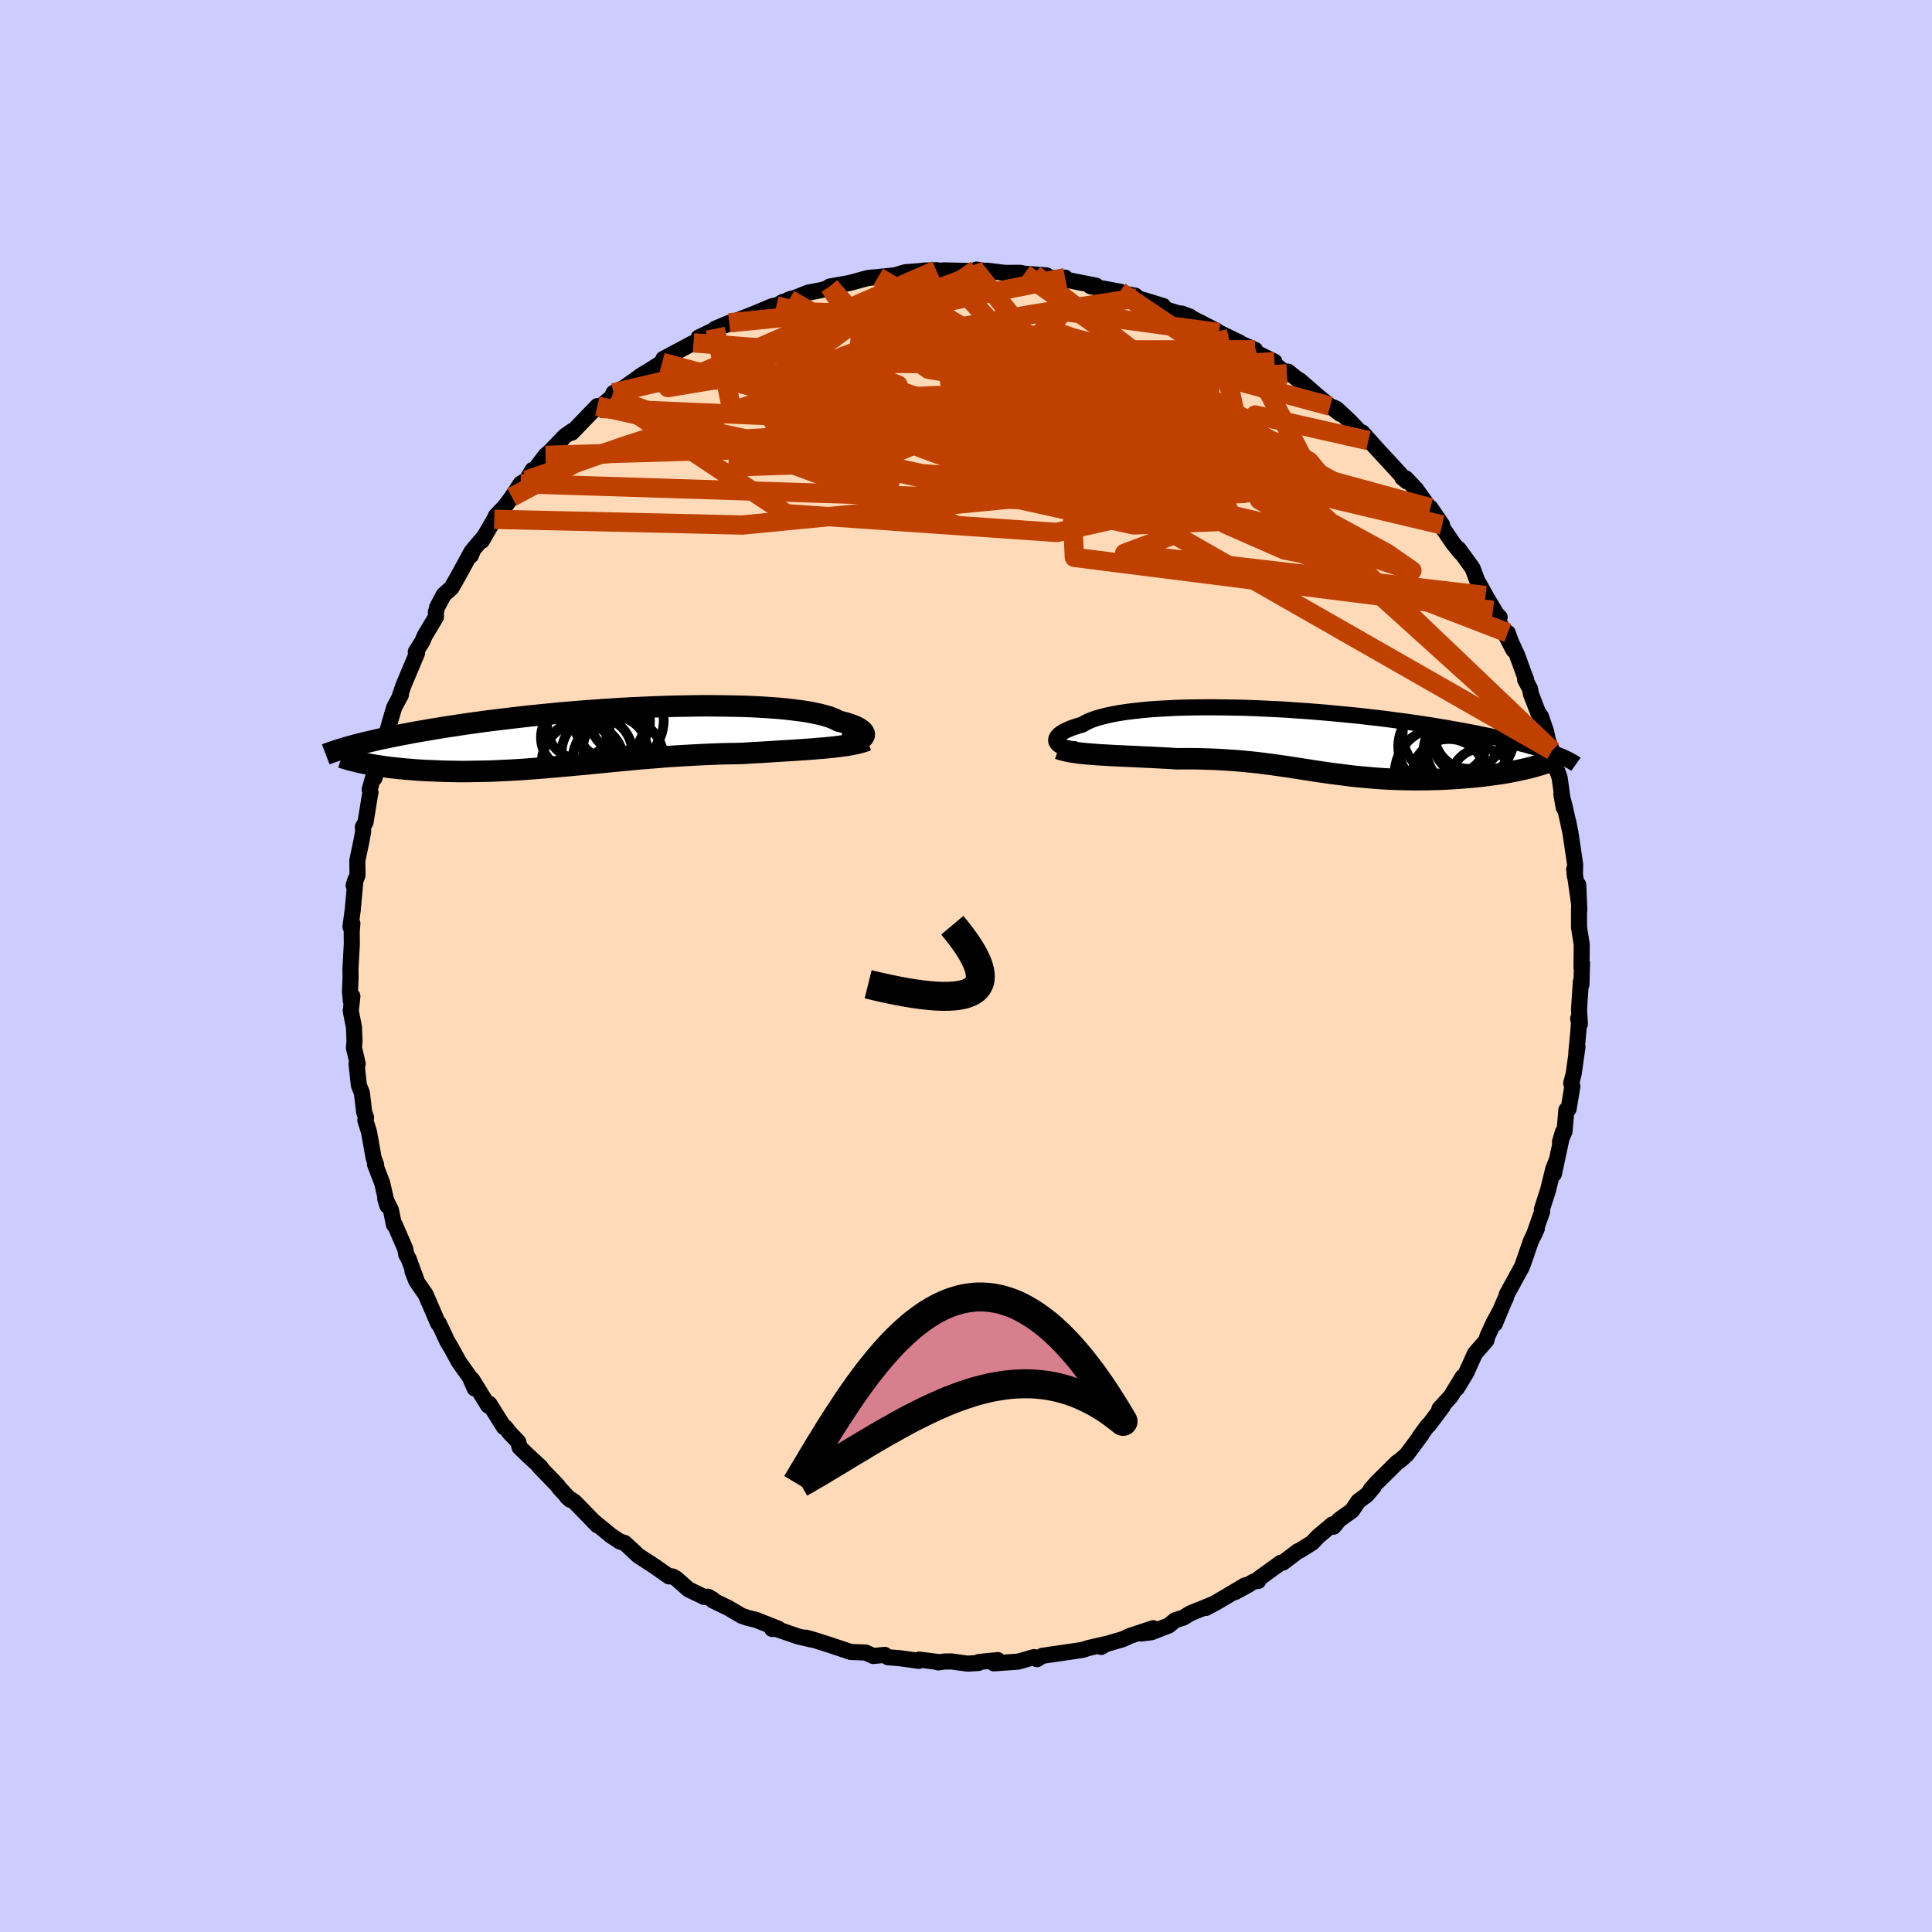 <svg xmlns="http://www.w3.org/2000/svg" width="500" height="500" viewBox="-100 -100 200 200"><defs><clipPath id="c"><path d="m26.96.01.06-.1.03-.11v-.1l-.04-.11-.07-.11-.1-.12-.14-.11-.17-.11-.2-.12-.24-.11-.27-.11-.31-.11-.34-.11-.37-.1-.4-.1-.3-.16-.35-.15-.4-.15-.46-.13-.51-.13-.57-.12-.61-.12-.67-.1-.71-.09-.76-.09-.8-.08-.84-.06-.87-.06-.92-.05-.94-.04-.97-.02-1-.02-1.03-.01-1.04-.01-1.06.01-1.08.02-1.09.02-1.09.03-1.11.04-1.1.05-1.11.05-1.11.06-1.1.07-1.09.07-1.09.08-1.07.08-1.06.09-1.05.09-1.03.1-1.01.1-.99.1-.97.11-.95.11-.92.11-.9.11-.88.11-.85.12-.83.11-.8.12-.77.12-.75.11-.73.12-.69.11-.68.12-.65.11-.64.11-.61.12-.58.11-.57.11-.55.11-.52.11-.5.1-.49.11-.46.11-.44.1-.43.1-.4.1-.39.1-.37.1 1.47 1.87.32.06.34.06.34.06.36.05.37.06.38.05.39.05.4.04.41.05.43.04.43.04.44.03.45.04.46.03.48.03.48.02.5.02.51.02.52.02.53.01.54.01.55.01h.56l.57-.01.59-.01.59-.01.6-.01.6-.02.62-.03.62-.03.64-.03.64-.04.64-.04.66-.05.66-.05.67-.05.67-.06.68-.06.68-.06.7-.06.69-.07.71-.06.7-.07.72-.07.71-.07.73-.07.73-.07.73-.07.74-.07.74-.07.74-.06.75-.06.76-.06.75-.06.76-.05.77-.05.76-.04.77-.04.77-.04.77-.03.77-.03.77-.02.77-.01.77-.02.64-.04.64-.04.63-.03.63-.04.62-.04.62-.04.61-.04.6-.03.59-.04.58-.04.57-.04.56-.04.55-.05.53-.04.52-.05"/></clipPath><clipPath id="b"><path d="m-25.24.18-.06-.11-.02-.12.01-.12.05-.13.07-.12.11-.13.14-.13.18-.13.2-.13.25-.13.27-.12.31-.13.34-.12.37-.12.4-.11.3-.18.35-.18.4-.16.46-.16.51-.14.56-.14.61-.13.66-.12.71-.11.75-.09.79-.09.83-.08.87-.06.91-.05.93-.05.96-.03.99-.02 1.01-.01h1.04l1.04.01 1.07.02 1.07.02 1.09.04 1.08.05 1.1.05 1.09.06 1.09.08 1.08.07 1.08.09 1.07.09 1.06.1 1.04.1 1.03.1 1.01.12 1 .11.97.12.95.13.92.12.91.13.88.13.85.13.83.14.8.13.77.14.75.13.72.14.7.13.67.14.64.13.62.13.6.14.58.13.55.13.52.13.51.13.48.12.46.13.44.12.42.13.4.12.37.12.36.12.33.12.31.12-3.73 1.67-.38.08-.4.08-.41.08-.43.07-.43.07-.44.06-.45.06-.46.06-.47.06-.48.05-.48.05-.49.04-.5.04-.5.04-.51.03-.52.03-.53.03-.53.02-.54.01-.55.02h-.55l-.56.01-.56-.01-.56-.01-.56-.01-.56-.02-.56-.02-.57-.03-.56-.04-.56-.04-.56-.05-.55-.05-.56-.05-.55-.06-.55-.07-.55-.07-.55-.07-.55-.07-.55-.08-.54-.08-.55-.08-.55-.09-.55-.08-.55-.09-.55-.08-.56-.09-.56-.08-.56-.08-.58-.08-.57-.07-.59-.08-.6-.07-.6-.06-.62-.06-.62-.05-.64-.05-.65-.04-.66-.04-.67-.03-.69-.02-.7-.02-.71-.01h-.73l-.73.01-.57-.04-.56-.03-.56-.03-.57-.03-.57-.03-.56-.02-.57-.03-.56-.03-.56-.02-.55-.03-.54-.02-.54-.03-.54-.03-.52-.03-.5-.03"/></clipPath><filter id="a"><feTurbulence baseFrequency=".05" numOctaves="3" result="noise" type="noise"/><feDisplacementMap in="SourceGraphic" in2="noise" scale="2"/></filter></defs><rect width="100%" height="100%" x="-100" y="-100" fill="#CCF"/><path fill="#FFDAB9" stroke="#000" stroke-linejoin="round" stroke-width="1.667" d="m63.77-.32-.06 2.23-.06-.28-.19 2.9.09 1.47-.18-.56.09.37-.08 1.09-.2 2.08.12-.6-.4 2.8-.25.96.12.32-.39 2.34-.23.1-.19 2.22-.47 1.08.3-1.02-.93 4.35.27-1.38-.34.88-.54 2.19-.64 1.98.04.21-.88 2.49.32-.71-.62 1.3-.59 1.72-.33.93-.14.25L56 33.96l-.12.41-.15.3-.99 2.37.49-1.23-.66 1.22-.61 1.35-.09.38-1.18 1.35-.91 2.01-.97 1.6.61-1.19-1.25 2.04-1.16 1.26.37-.28-1.47 1.97-.09.03-.84 1.14.19-.19-1.55 2.08-.63.56-.38.27-2.1 2.08-.61.7.32-.3-.72.86-.88.65-.66.98-1.32.94-.59.72-.11-.24-1.51 1.27-.57.62-1.33.83-.17.06-1.55 1.18h-.2l-2.29 1.65-.07.25-.44.05-1.97 1.11 1.43-.78-.39.08-2.9 1.72-1.13.61.77-.41-2.39.97-.74.45-.83.26-.67.55-1.8.7-1.06.13 1.25-.55-2.41.8-.74.34-2.12.62-.11.18.47-.3-1.75.4-.63.2-.9.14-3.3.48-.54.35-.31-.22-1.18.34-.47.13-2.5.18.4-.34-1.96.2-.05.1-1.11.07-1.68-.23-.74.01-.63.09v-.04l-1.96-.25-.03.13-2.04-.28-1.16-.09-.35-.25-1.17.12-.8-.36-1.55-.06-.38-.13-1.79-.6-1.7-.54-.76-.21.6.2-1.42-.33-2.39-.82-.29.05.64-.03-2.3-.91-.9-.22-.59-.2-1.37-.81-1.63-.79.02-.09-.51-.29-.36.04-1.65-.79-1.29-1.14-.38-.21h-.35l-1.51-1.06-1.68-1.09-.59-.56-.83-.76-.46-.13-.95-.63-1.75-1.44.14.14.21.24-2.37-2.44-.76-.49.31.28-1.17-1.27-.12-.19-1.9-1.97.14.06-1.34-1.24-.84-.81-.14-.57-.86-.9-.48-.61-.15-.03-1.49-2.38-.13.17-1.67-2.7.27.92-.5-1.15-1.16-1.63-.02-.05-.69-1.26-.49-.83-.32-.7-.55-1.15-.05.05-1.31-3.03-.95-1.36-.4-1.02.4.89-.77-2.12-.28-.51-.09-.56-1.07-2.47-.11-.05-.31-1.52-.59-1.17.22.73-.53-2.34-.75-1.95.12.06-.26-.71-.48-2.7-.38-1.21.08-.28-.2-.55-.24-2.02-.31-.77-.24-2.2.12-.02-.39-1.67.06-.67-.06-1.47-.33-1.67.17-1.52-.16.49-.09-.95.06-1.46-.01-.89.14-2.6-.01-1.32.07-.79-.07-.18-.13.51.24-1.79.28-3.1-.19.61.4-1.06-.02-1.5.44-2.11.17-.97-.04-.4.28-.5.45-2.78.07-.29-.09-.33.49-1.72v.56l.94-3.38-.29.12.36-.48.69-2.42.35-1.18.69-1.29-.11.12.37-1.08 1.13-2.69.29-.69-.14-.11.67-1.06.27-.63 1.15-1.92-.01-.47.14-.56.67-1.26.81-.73.73-1.28 1.34-2.46-.07.41.26-.65 1.01-1.18-.13.3 1.29-2.23.16-.35.97-1.02.69-.94.91-1.38.6-.36.64-1.07.15.07 1.19-1.57.41-.35 1.59-1.65.79-.55-.08.2.39-.4 2.26-2.35.27.24-.24.05 1.43-1.19.22-.47 1.09-.54 1.19-.84.63-.46.8-.48 1.32-.84 1.08-.73-.96.37 3.12-1.66-.07.06 1.3-.82-.7.21 3.17-1.52-1.45.61 1.05-.37 2.93-1.16 1.93-.81.68-.13.39-.3-.65.4 1.34-.67.63-.17 1.29-.52 1.5-.29.41-.12.36-.23 2.08-.37 1.78-.49.39-.06.75-.06 1.75-.18 1.07-.32 1.77-.14.29.09-.14-.12 1.28-.04 1.46.17-.71-.15 3.37.07.03-.15.94.14.16-.03 1.86.23 1.59-.01.42.1 1.03.07 1.28.1.23.29 1.68-.06-.87.03 4.08.8-.58.07 2.3.41-.79-.12 1.54.26.54.23 1.05.19.18.24 2.71.83-.24.21 3.03.9-.88-.33.71.32 1.2.59 1.79.93.16.13 2.17 1.05-.44-.14 2 .87.17.33 1.84.9-.21.08 1.49 1.19.12-.24 1.74 1.4-.42-.33-.12-.18 1.87 1.63 1.3 1.05 1.03.8-.75-.69.38.17 1.32 1.23 1.97 2.06-.63-.84 1.5 1.68 2 2.16.04.05 1.08 1.18-.48-.39.37.07 1.05 1.11 1.31 1.83.19.11 1.21 1.77-.63-.68 1.77 2.59.75.93-.19-.36 1.45 2 .5 1.35.21.33.63 1.15 1.12 1.89.34.35-.69-.71 2.12 4.1-.59-1.77.33.93.63 1.35.95 2.6-.11-.03.52.97.07.48.76 1.97.28.37.53 1.54.23 1.05.4.95.04 1.32.49.79.25.7.43 3.12-.25-1.43.36 1.35.51 2.33-.17-.87.24 1.2.49 3.29-.03 1.22-.07-.72.49 3.44-.07-1.84.11 2.64-.03-.13V-4l.28 1.76-.02 2.41.05-.49-.06 2.23" filter="url(#a)"/><path fill="#fff" d="m-25.24.18-.06-.11-.02-.12.01-.12.05-.13.07-.12.11-.13.14-.13.18-.13.2-.13.25-.13.27-.12.31-.13.34-.12.37-.12.4-.11.3-.18.35-.18.4-.16.46-.16.51-.14.56-.14.61-.13.66-.12.71-.11.75-.09.79-.09.83-.08.87-.06.91-.05.93-.05.96-.03.99-.02 1.01-.01h1.04l1.04.01 1.07.02 1.07.02 1.09.04 1.08.05 1.1.05 1.09.06 1.09.08 1.08.07 1.08.09 1.07.09 1.06.1 1.04.1 1.03.1 1.01.12 1 .11.97.12.95.13.92.12.91.13.88.13.85.13.83.14.8.13.77.14.75.13.72.14.7.13.67.14.64.13.62.13.6.14.58.13.55.13.52.13.51.13.48.12.46.13.44.12.42.13.4.12.37.12.36.12.33.12.31.12-3.73 1.67-.38.08-.4.08-.41.08-.43.07-.43.07-.44.06-.45.06-.46.06-.47.06-.48.05-.48.05-.49.04-.5.04-.5.04-.51.03-.52.03-.53.03-.53.02-.54.01-.55.02h-.55l-.56.01-.56-.01-.56-.01-.56-.01-.56-.02-.56-.02-.57-.03-.56-.04-.56-.04-.56-.05-.55-.05-.56-.05-.55-.06-.55-.07-.55-.07-.55-.07-.55-.07-.55-.08-.54-.08-.55-.08-.55-.09-.55-.08-.55-.09-.55-.08-.56-.09-.56-.08-.56-.08-.58-.08-.57-.07-.59-.08-.6-.07-.6-.06-.62-.06-.62-.05-.64-.05-.65-.04-.66-.04-.67-.03-.69-.02-.7-.02-.71-.01h-.73l-.73.01-.57-.04-.56-.03-.56-.03-.57-.03-.57-.03-.56-.02-.57-.03-.56-.03-.56-.02-.55-.03-.54-.02-.54-.03-.54-.03-.52-.03-.5-.03" filter="url(#a)" transform="translate(34.65 -23.31)"/><path fill="#fff" d="m26.96.01.06-.1.03-.11v-.1l-.04-.11-.07-.11-.1-.12-.14-.11-.17-.11-.2-.12-.24-.11-.27-.11-.31-.11-.34-.11-.37-.1-.4-.1-.3-.16-.35-.15-.4-.15-.46-.13-.51-.13-.57-.12-.61-.12-.67-.1-.71-.09-.76-.09-.8-.08-.84-.06-.87-.06-.92-.05-.94-.04-.97-.02-1-.02-1.03-.01-1.04-.01-1.06.01-1.08.02-1.09.02-1.09.03-1.11.04-1.1.05-1.11.05-1.11.06-1.1.07-1.09.07-1.09.08-1.07.08-1.06.09-1.05.09-1.03.1-1.01.1-.99.1-.97.11-.95.11-.92.11-.9.11-.88.11-.85.12-.83.11-.8.12-.77.12-.75.11-.73.12-.69.11-.68.12-.65.11-.64.11-.61.12-.58.11-.57.11-.55.11-.52.11-.5.1-.49.11-.46.11-.44.1-.43.1-.4.1-.39.1-.37.1 1.47 1.87.32.06.34.06.34.06.36.05.37.06.38.05.39.05.4.04.41.05.43.04.43.04.44.03.45.04.46.03.48.03.48.02.5.02.51.02.52.02.53.01.54.01.55.01h.56l.57-.01.59-.01.59-.01.6-.01.6-.02.62-.03.62-.03.64-.03.64-.04.64-.04.66-.05.66-.05.67-.05.67-.06.68-.06.68-.06.7-.06.69-.07.71-.06.7-.07.72-.07.71-.07.73-.07.73-.07.73-.07.74-.07.74-.07.74-.06.75-.06.76-.06.75-.06.76-.05.77-.05.76-.04.77-.04.77-.04.77-.03.77-.03.77-.02.77-.01.77-.02.64-.04.64-.04.63-.03.63-.04.62-.04.62-.04.61-.04.6-.03.59-.04.58-.04.57-.04.56-.04.55-.05.53-.04.52-.05" filter="url(#a)" transform="translate(-37.58 -23.73)"/><g fill="none" stroke="#000" transform="translate(34.65 -23.31)"><path stroke-linejoin="round" stroke-width="1.667" d="m-23.2.89-.31-.02-.29-.03-.27-.05-.25-.06-.22-.07-.2-.08-.17-.09-.14-.09-.11-.11-.08-.11-.06-.11-.02-.12.01-.12.05-.13.07-.12.11-.13.14-.13.18-.13.2-.13.25-.13.27-.12.31-.13.34-.12.37-.12.4-.11.3-.18.35-.18.4-.16.46-.16.51-.14.56-.14.61-.13.66-.12.71-.11.75-.09.79-.09.83-.08.87-.06.91-.05.93-.05.96-.03.99-.02 1.01-.01h1.04l1.04.01 1.07.02 1.07.02 1.09.04 1.08.05 1.1.05 1.09.06 1.09.08 1.08.07 1.08.09 1.07.09 1.06.1 1.04.1 1.03.1 1.01.12 1 .11.97.12.95.13.92.12.91.13.88.13.85.13.83.14.8.13.77.14.75.13.72.14.7.13.67.14.64.13.62.13.6.14.58.13.55.13.52.13.51.13.48.12.46.13.44.12.42.13.4.12.37.12.36.12.33.12.31.12.3.11.28.11.25.11.24.11.23.11.2.11.19.1.17.1.16.1.14.1" filter="url(#a)"/><path stroke-linejoin="round" stroke-width="2.222" d="m-25.06.81.28.1.3.08.34.08.37.07.4.06.42.06.44.05.46.04.48.04.5.04.5.03.52.03.54.03.54.03.54.02.55.03.56.02.56.03.57.03.56.02.57.03.57.03.56.03.56.03.57.04.73-.01h.73l.71.01.7.02.69.02.67.03.66.04.65.04.64.05.62.05.62.06.6.06.6.07.59.08.57.07.58.08.56.08.56.08.56.09.55.08.55.09.55.08.55.09.55.08.54.08.55.08.55.07.55.07.55.07.55.07.55.06.56.05.55.05.56.05.56.04.56.04.57.03.56.02.56.02.56.01.56.01.56.01.56-.01h.55l.55-.02.54-.01.53-.02.53-.03.52-.03.51-.03.5-.04.5-.04.49-.04.48-.05.48-.05.47-.06.46-.06.45-.06.44-.06.43-.07.43-.07.41-.08.4-.08.38-.08.38-.08.37-.08.35-.09.34-.09.32-.09.32-.09.3-.09.29-.1.28-.09.26-.1" filter="url(#a)"/><circle cx="15.025" cy="-.732" r="4.47" clip-path="url(#b)" filter="url(#a)"/><circle cx="18.76" cy="4.013" r="3.218" clip-path="url(#b)" filter="url(#a)"/><circle cx="15.33" cy="3.593" r="3.782" clip-path="url(#b)" filter="url(#a)"/><circle cx="17.05" cy="1.173" r="4.354" clip-path="url(#b)" filter="url(#a)"/><circle cx="14.5" cy=".578" r="4.408" clip-path="url(#b)" filter="url(#a)"/><circle cx="16.95" cy="2.828" r="4.58" clip-path="url(#b)" filter="url(#a)"/><circle cx="17.26" cy=".828" r="4.258" clip-path="url(#b)" filter="url(#a)"/><circle cx="17.395" cy="-.657" r="3.556" clip-path="url(#b)" filter="url(#a)"/><circle cx="14.495" cy="3.403" r="4.77" clip-path="url(#b)" filter="url(#a)"/><circle cx="17.84" cy="-.357" r="4.24" clip-path="url(#b)" filter="url(#a)"/></g><g fill="none" stroke="#000" transform="translate(-37.58 -23.73)"><path stroke-linejoin="round" stroke-width="2.222" d="m24.79.65.33-.02.3-.03.29-.05.26-.05.23-.06.21-.08.18-.08.15-.08.13-.09.09-.1.06-.1.03-.11v-.1l-.04-.11-.07-.11-.1-.12-.14-.11-.17-.11-.2-.12-.24-.11-.27-.11-.31-.11-.34-.11-.37-.1-.4-.1-.3-.16-.35-.15-.4-.15-.46-.13-.51-.13-.57-.12-.61-.12-.67-.1-.71-.09-.76-.09-.8-.08-.84-.06-.87-.06-.92-.05-.94-.04-.97-.02-1-.02-1.03-.01-1.04-.01-1.06.01-1.08.02-1.09.02-1.09.03-1.11.04-1.1.05-1.11.05-1.11.06-1.1.07-1.09.07-1.09.08-1.07.08-1.06.09-1.05.09-1.03.1-1.01.1-.99.1-.97.11-.95.11-.92.11-.9.11-.88.11-.85.12-.83.11-.8.12-.77.12-.75.11-.73.12-.69.11-.68.12-.65.11-.64.11-.61.12-.58.11-.57.11-.55.11-.52.11-.5.1-.49.11-.46.11-.44.1-.43.1-.4.1-.39.1-.37.1-.35.1-.33.09-.32.1-.3.09-.29.09-.27.09-.25.08-.24.09-.23.08-.21.08" filter="url(#a)"/><path stroke-linejoin="round" stroke-width="2.222" d="m27.35.36-.29.11-.31.1-.34.09-.37.08-.39.08-.42.07-.44.06-.46.06-.48.06-.5.05-.52.05-.53.04-.55.05-.56.04-.57.04-.58.04-.59.04-.6.03-.61.04-.62.04-.62.04-.63.04-.63.03-.64.04-.64.04-.77.02-.77.01-.77.02-.77.03-.77.03-.77.04-.77.04-.76.04-.77.05-.76.05-.75.06-.76.06-.75.06-.74.06-.74.07-.74.07-.73.07-.73.07-.73.07-.71.07-.72.07-.7.07-.71.06-.69.07-.7.06-.68.06-.68.06-.67.06-.67.05-.66.05-.66.05-.64.04-.64.04-.64.03-.62.03-.62.03-.6.02-.6.01-.59.01-.59.01-.57.01h-.56l-.55-.01-.54-.01-.53-.01-.52-.02-.51-.02-.5-.02-.48-.02-.48-.03-.46-.03-.45-.04-.44-.03-.43-.04-.43-.04-.41-.05-.4-.04-.39-.05-.38-.05-.37-.06-.36-.05-.34-.06-.34-.06-.32-.06-.32-.06-.3-.07-.29-.06-.27-.07-.27-.07-.26-.06-.24-.07-.23-.07-.23-.07-.21-.07" filter="url(#a)"/><circle cx="1.593" cy="2.594" r="4.77" clip-path="url(#c)" filter="url(#a)"/><circle cx="1.803" cy="-1.566" r="3.066" clip-path="url(#c)" filter="url(#a)"/><circle cx="-3.032" cy=".069" r="3.39" clip-path="url(#c)" filter="url(#a)"/><circle cx="-.627" cy="1.609" r="3.65" clip-path="url(#c)" filter="url(#a)"/><circle cx="-2.077" cy="2.779" r="4.282" clip-path="url(#c)" filter="url(#a)"/><circle cx="1.728" cy="-1.681" r="4.56" clip-path="url(#c)" filter="url(#a)"/><circle cx="-2.547" cy="-1.006" r="3.242" clip-path="url(#c)" filter="url(#a)"/><circle cx=".683" cy="-1.361" r="3.58" clip-path="url(#c)" filter="url(#a)"/><circle cx="1.238" cy="1.239" r="3.312" clip-path="url(#c)" filter="url(#a)"/><circle cx="-2.427" cy="2.284" r="3.81" clip-path="url(#c)" filter="url(#a)"/></g><g fill="none" stroke="#C04000" stroke-linejoin="round" stroke-width="2"><path d="M56.08-34.49 26.87-45.75 33-43.06l6.23 1.23 1.26-1.28-3.32-3.34-6.54-4.88L23-56.7l-6.49-4.48-4.01-2.67-1.61-.65-.39.85-.6 1.55-1.64 1.6-2.73 1.43-3.55 1.51-4.58 1.9-6.3 2.13-7.93 1.62-6.8.23.13-1.42 12.92-2.65 25.01-3.4 15.66-4.31" filter="url(#a)"/><path d="m-36.7-58.86 18.1 12.04 27.99 1.94 12.43-2.83-1.19-3.06-9.08-2.71-11.84-2.8-10.73-2.64-7.39-1.89-3.58-1.08-.41-.78 1.82-1.05 3.71-1.46 6.47-1.8L.31-69.25l9.95-2.01" filter="url(#a)"/><path d="m-14.1-70.34 7.56 12.23L6.07-53.9l3.76-1.92 1.23-2.19.72-.95-.62-.52-1.49-.87-.72-1.32.56-1.57.36-1.46-2.47-.65-7.98 1.2-15.27 3.97-19.79 6.45-9.86 3.44" filter="url(#a)"/><path d="m60.67-22.31-30.4-29.02-15.94-9.92-4.29-1.58-1.75.31-3.78-.27-4.9-.81-3.34-.33v.99l3.65 2.41 6.24 3.09 6.52 2.54 3.56.95-1.97-1.01-7.35-2.28-9.7-1.82-9.77.43-11.64 1.31-1.77-8.65" filter="url(#a)"/><path d="M26.19-65.57 25.1-58.8l-10.98-1.67-7-2.15-1.56-.64 2.86 1.19 3.77 2.16.8 1.85-3.73.83-6.75-.13-6.78-.61-4.75-.8-2.85-.95-2.88-.95-4.84-.46-6.61.48-4.65.77 4.39-1.93 23.38-10.22" filter="url(#a)"/><path d="m-47.01-48.55 8.06-4.31 16.49-1.72 18.7-1.1 13.66-.8 7.68-.81 3.25-.76.49-.19-.43 1.01.24 2.13.93 2.07.1.47-1.04-1.12.6-.16.06.76L-9.1-71.32" filter="url(#a)"/><path d="m1.07-72.09-12.62 8.75 7.1 9.42 9.96 3.02 4.4-1.76.39-3.26-1.03-3.04-1.74-2.57-2.43-2.14-2.45-1.52-1.09-.5 1.46.8 4.15 1.9 5.59 2.31 4.92 1.76 2.38.41-.77-1.12-3.08-2.11-3.77-2.2-3.07-1.59-1.25-.51 2.96 1.02 11.62 3.01 15 4.05" filter="url(#a)"/><path d="m-19.63-68.34 26.09 6.43 9.36 4.62 7.84 2.76 5.63 1.17 3.56.66 2.03.55.6.19-1.05-.51-2.86-1.32-4.39-1.87-4.97-1.77-3.97-.89-1.14.6 2.94 2.32 6.91 3.84 8.96 4.66 7.63 4.15 2.62 1.82-5.53-1.82-18.99-5.36-53.09-14.38" filter="url(#a)"/><path d="m-14.1-70.34 3.16 3.61 7.07 4.96 9.46 1.58 8.35.3 7.95 1.47 7.76 2.96 5.85 3.2 1.64 1.98-3.5.15-6.98-.88-6.33-.04-1.59 2.31 2.36 3.45-2.49-.78L2.66-57.09l-6.88-14.78" filter="url(#a)"/><path d="m1.07-72.09-.58 3.14 6.94 7.66 5.59 6.48 2.26 3.88.56 2.15-.15 1.18-1.23.34-3.02-.63-4.81-1.57-5.75-2.11-5.4-2.01-3.86-1.47-1.48-.83 1.33-.46 4.26-.37 6.76-.35 7.65-.37 5.41-.78-.16-1.79-5.88-2.48-3.99-1.3 24.4-.01" filter="url(#a)"/><path d="m-48.83-46.24 25.68.59L5.18-48.4l11.11-5.33 1.73-4.31 1.09-1.44 2.73.87 2.22 1.32-.65.4-3.28-.6-3.22-.57-.2.46 3.74 1.75 5.92 2.42 5.04 2.26 1.66 1.5-4.26.74-17.54.83-57.37-1.83" filter="url(#a)"/><path d="m6.04-71.66 24.77 17.67-1.99-2.68-7-4.18-3.62-.98-.2 1.91-.34 2.85-3.13 1.96-6.01.21-7.19-1.26-6.11-1.8-3.14-1.35.15-.53.74-.3-3.28-1.28-8.69-2.03-17.48 4.12" filter="url(#a)"/><path d="m-37.89-57.72 48.19 2.06 22.91 5.75 7.12 1.74-1.29-1.43-5.26-2.92-6.7-3.26-6.17-2.54-3.85-.84-.62 1.31 1.99 2.91 2.53 3.11.78 1.79-2.04-.31-4.05-2.08-4.22-2.61-2.85-1.89-.87-.61 1.86.41 6.25 1.2 10.33 2.22 5.03.74L7.07-71.59" filter="url(#a)"/><path d="m15.94-69.81 15.35 10.33 3.8 7.33-3.02 2.92-1.69.98 2.13 1.18 3.03 1.38-.03.59-4.73-.8-7.96-1.85-7.54-1.99-3.2-.96 2.93.81 6.04 1.75-.42-.49L.04-54.14l-43.56 1.28" filter="url(#a)"/><path d="m26.19-65.57-16.18-2.2-1.41 1.96-2.73 4.56-5.71 4.97-8.06 3.4-8.23 1-4.83-1.09 1.41-2.3 7.76-2.45 11.33-1.49 11.07.4L19-56.04l5.87 4.85 2.97 5.11-10.47.42-55.53-12.3" filter="url(#a)"/><path d="M60.67-22.31 16.9-47.32 7.29-51.3l3.57-1.78 2.65-2.69.38-2.36.36-1.06 1.09.1 1.22.63.89.68.8.43 1.02.03 1.1-.42.56-.53-.79-.11-2.9.62-5.14.95-4.92.5 2.53.43 18.05 2.91 20.32 5.54" filter="url(#a)"/><path d="m-28.21-64.51 13.01 1 11.76 6.27 8.26 2.48 2.2-.8.91-1.17 3.91.03 7.09 1.08 7.57 1.2 5.24.61 1.42-.16-2.62-.64-6.39-.82-9.68-.95L2.6-57.51l-11.7-1.28-8.09-1.36-1.5-1.82 4.93-2.98 4.22-3.14-14.97 1.51" filter="url(#a)"/><path d="m-18.29-69.01 2.32 1.32 9.09.28 8.14 2.39 3.82 3.25-2.11 2.19-6.7.7-8.03.15-6.09.72-2.06 1.74 2.16 2.45 4.59 2.36 4.12 1.38 1.19-.1L-10-51.5l-3.29-1.24-.37.68 5.87 3.53 6.57 2.81-35.48-13.14" filter="url(#a)"/><path d="M17.71-69.15 6.99-67.49l-15.36 2.73-9.52 3.62-2.25 2.74 2.55.6 3.54-1.36 2.21-2.32.75-2.35.25-1.86.47-1.18.87-.41 1.42.4 2.55 1.19 4.42 1.87 6.3 2.43 6.84 2.85 5.12 3.11 1.43 3.14-2.64 3.07-4.9 3.23.18 3.69 43.33 5.48" filter="url(#a)"/><path d="m33.21-61.29-3.56.18-13.06-.3-9.57 2.48-1.86 3.43 3.67 2.09 6.03.23 6.29-.72 5.4-.6 3.78.03 1.53.45-1.24.29-4.24-.35-6.8-1.11-7.87-1.56-6.56-1.47-2.92-.79 1.38.16 3.21.9.16.69-5.75-.87-2.92-2.28 33.62-2.15" filter="url(#a)"/><path d="m26.03-65.7 2.12 9.88-16.17-2.63-10.76-.89L.01-57.3l4.95 2.53 5.74.96 2.62-1.02-1.18-2.14-3.06-2.16-2.33-1.57-.08-.9 2.14-.36 3.53.25 4.26 1.2 4.75 2.47 4.64 3.49 2.55 3.38-2.68 1.57-10.04-1.44L.81-54.91l-10.37-3.48L.59-57.22l48.7 11.56" filter="url(#a)"/><path d="m1.04-71.94 16.64 20.91-2.35 1.22 2.08-.33 2.26.09.79-.05.84-.26 1.68-.33 1.7-.34.38-.27-1.72-.02-4.04.33-6.37.52-8.35.19-9.17-.69-7.92-1.73-4.59-2.32-.34-2.04 3.79-.96 8.48.29 14.86 1.61 20.87 6.59 30.11 27.22" filter="url(#a)"/><path d="m53.78-38.35-37.36-4.37 5.45-2.05 3.2-5.72-3.47-6.7-7.34-4.92-9.07-2.24-9.01-.1-6.8.86-2.58.82 2.5.36 6.8.05 9.1.16 8.97.51 6.84.78 3.65.9.44.98-1.99 1.1-3.16.75-1.83-.86 4.84-2.53 10.25-.72" filter="url(#a)"/><path d="m2.01-71.95-17.72 6.56h-1.64l-.57.59 2.12 1.75 5.94 2.49 7.95 2.73 7.47 2.41 5.69 1.53 3.91.4 2.57-.61 1.37-1.17-.06-1.23-1.63-1.04-2.64-.96-2.35-1.14-.49-1.29 2.29-.77 4.85.81 5.97 2.63 4.32 2.42.59-1.2 11.7 2.65" filter="url(#a)"/></g><path fill="none" stroke="#000" stroke-linejoin="round" stroke-width="3" d="M-10.13 1.89Q7.29 6.18-1.42-4.222" filter="url(#a)"/><path fill="#D77F8C" stroke="#000" stroke-linejoin="round" stroke-width="3" d="m-17.53 53.57.23-.38.23-.39.23-.39.24-.4.24-.4.24-.4.24-.41.25-.41.25-.41.24-.41.26-.41.25-.41.26-.42.25-.41.26-.41.27-.42.26-.41.27-.41.27-.41.27-.41.27-.41.27-.4.28-.4.28-.4.28-.4.29-.39.28-.38.29-.39.29-.37.3-.38.29-.36.3-.37.3-.35.3-.35.31-.34.3-.34.31-.33.31-.32.32-.31.31-.3.32-.3.32-.28.32-.28.33-.27.33-.25.33-.25.33-.23.33-.23.34-.21.34-.2.34-.19.35-.18.34-.16.35-.15.35-.14.35-.12.36-.11.36-.1.36-.08.36-.06.37-.05.36-.04.38-.02h.37l.37.02.38.03.38.05.38.07.39.08.38.11.39.12.4.14.39.16.4.18.4.21.4.22.4.24.41.26.41.29.41.3.42.33.42.35.42.38.42.39.42.42.43.45.43.47.43.49.44.52.43.54.44.57.45.59.44.62.45.65.45.67.45.7.46.73.46.75.46.78-.34-.27-.34-.26-.34-.26-.33-.24-.34-.23-.34-.22-.34-.21-.33-.2-.34-.18-.34-.18-.34-.17-.34-.16-.33-.15-.34-.14-.34-.13-.34-.12-.34-.11-.33-.1-.34-.09-.34-.09-.34-.07-.34-.07-.33-.06-.34-.05-.34-.04-.34-.03-.33-.03-.34-.02-.34-.01h-.68l-.33.02-.34.01-.34.03-.34.03-.34.04-.33.05-.34.05-.34.06-.34.06-.34.07-.33.08-.34.08-.34.09-.34.09-.34.1-.33.11-.34.11-.34.11-.34.12-.33.12-.34.13-.34.13-.34.14-.34.14-.33.15-.34.15-.34.15-.34.16-.34.16-.33.16-.34.17-.34.17-.34.17-.34.17-.33.18-.34.18-.34.19-.34.18-.33.19-.34.19-.34.19-.34.19-.34.2-.33.19-.34.2-.34.2-.34.2-.34.2-.33.21-.34.2-.34.2-.34.2-.34.21-.33.2-.34.21-.34.2-.34.21-.34.2-.33.2-.34.2-.34.21-.34.2-.33.2-.34.19-.34.2-.34.2-.34.19-.33.19" filter="url(#a)"/></svg>